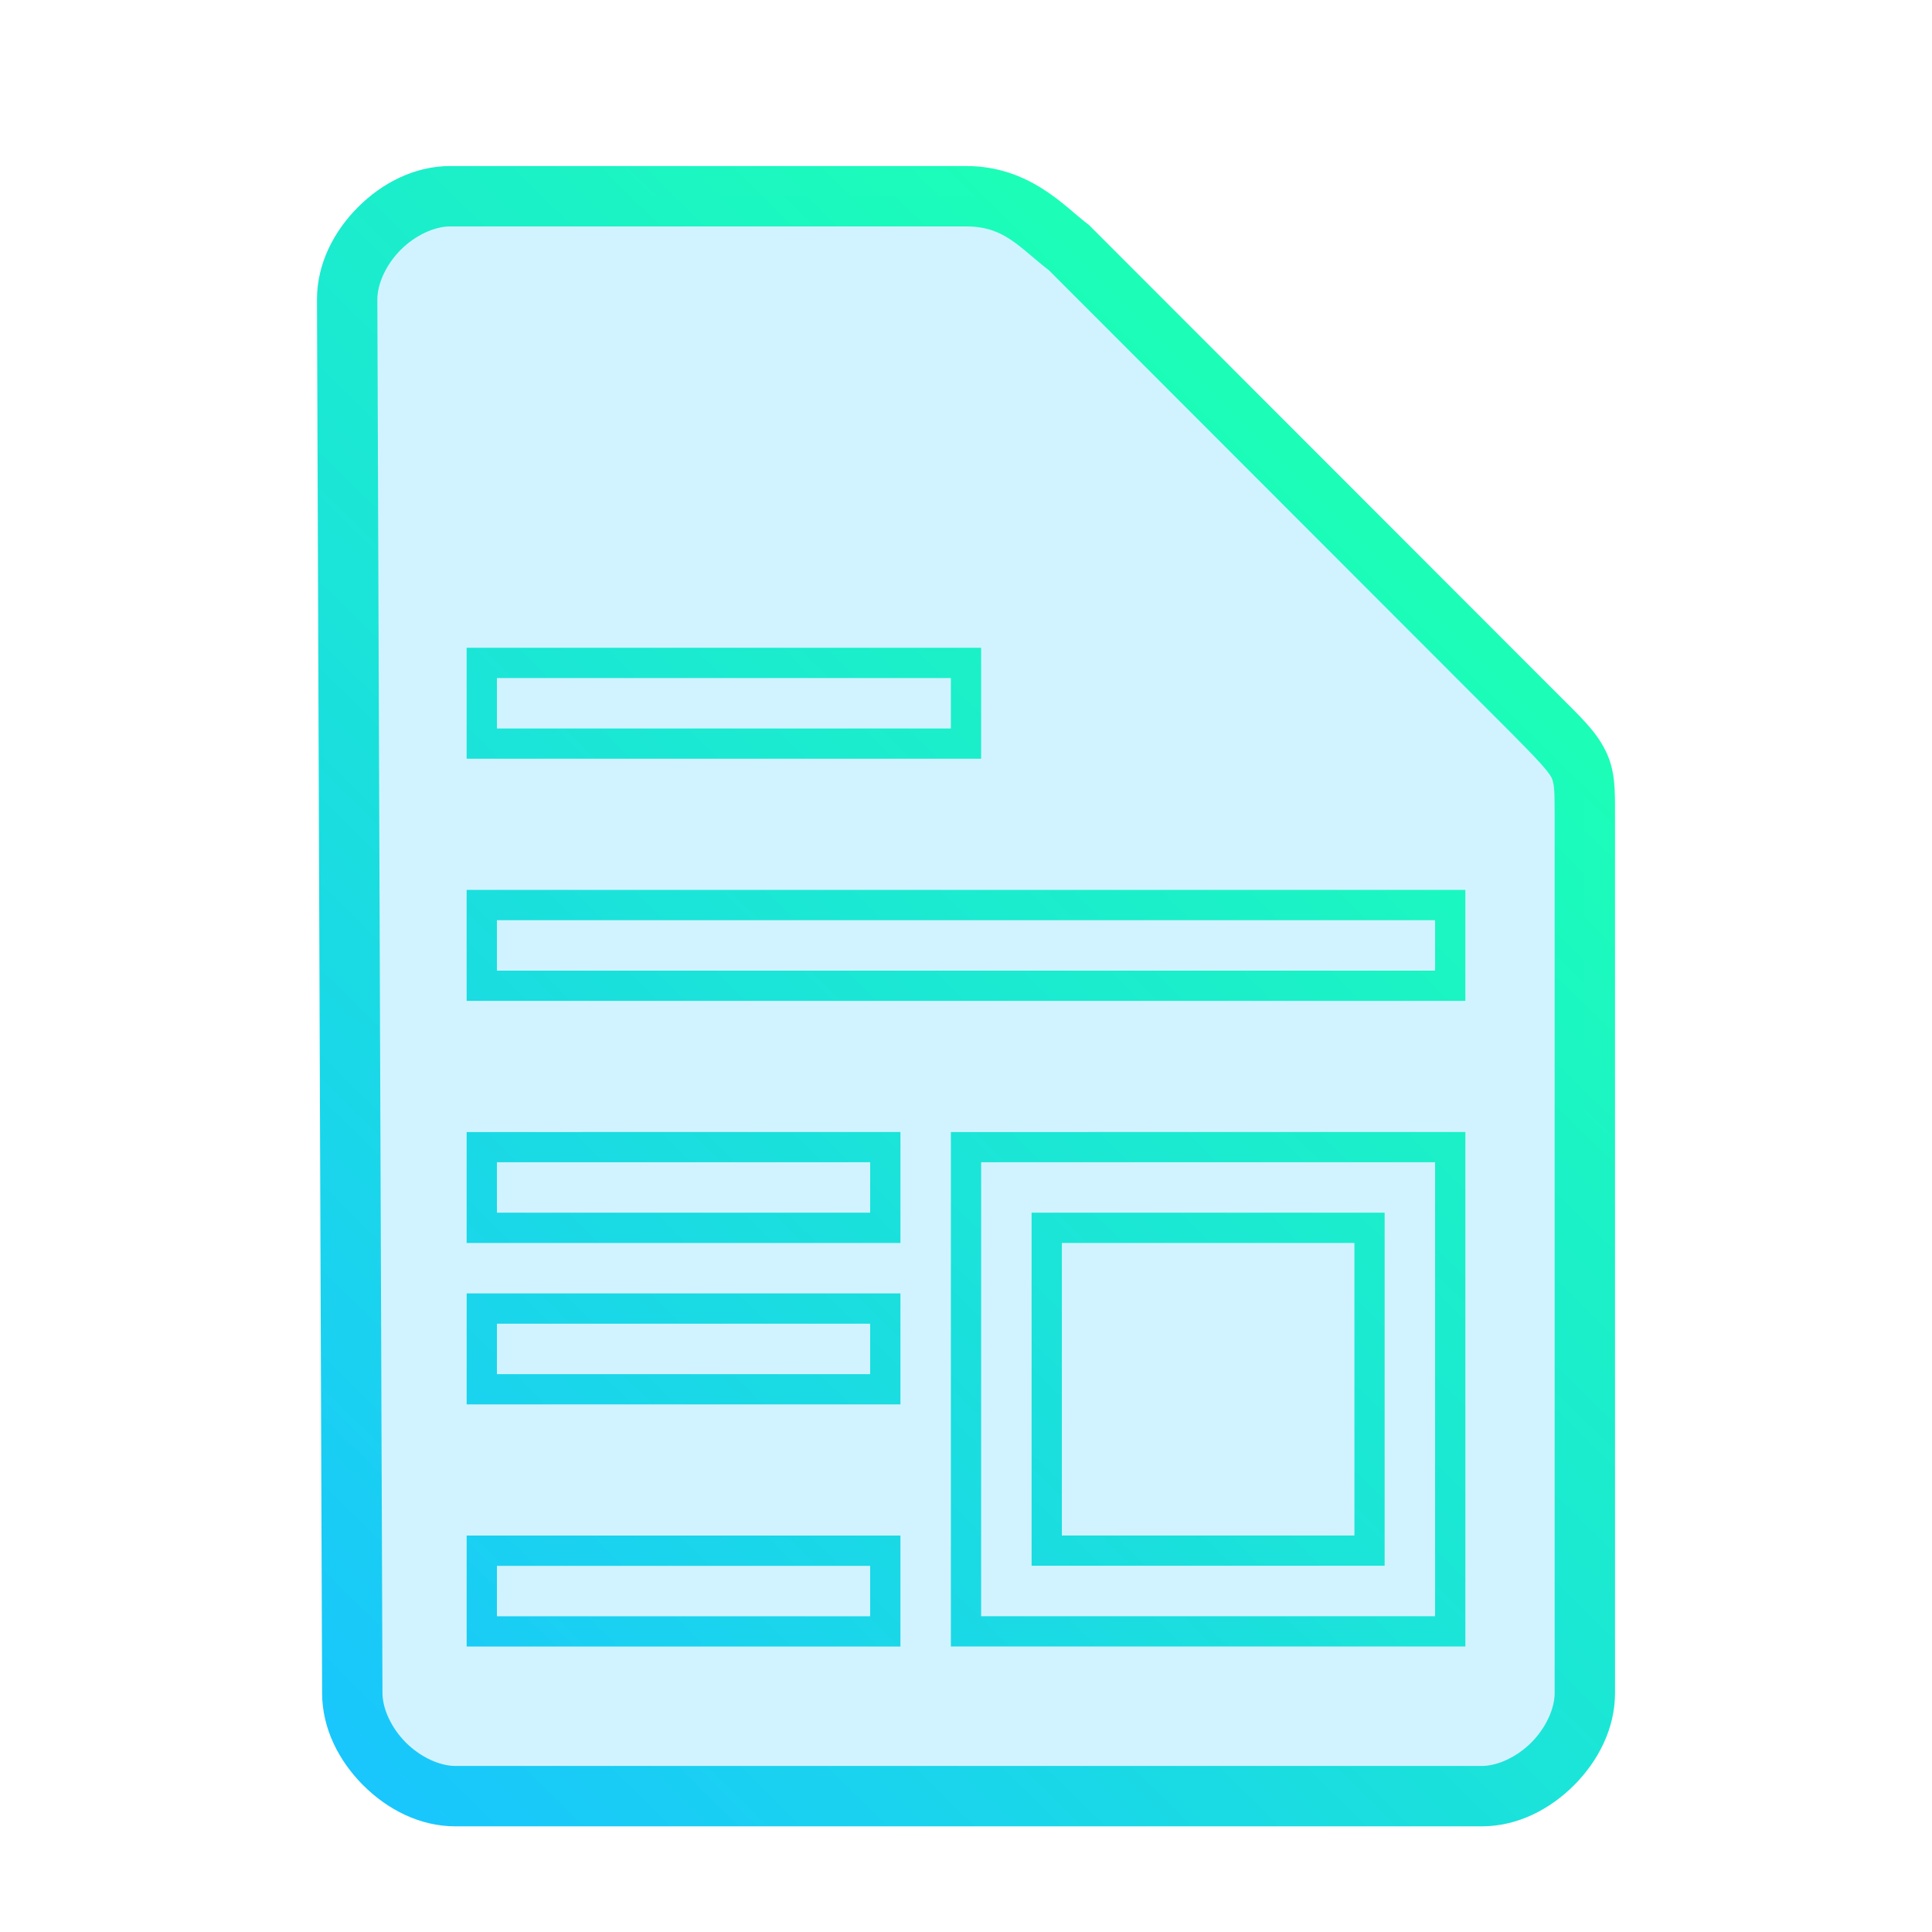 <?xml version="1.0" encoding="UTF-8" standalone="no"?>
<svg
   height="64"
   width="64"
   version="1.1"
   id="svg3"
   sodipodi:docname="x-office-document.svg"
   inkscape:version="1.1.2 (0a00cf5339, 2022-02-04)"
   xmlns:inkscape="http://www.inkscape.org/namespaces/inkscape"
   xmlns:sodipodi="http://sodipodi.sourceforge.net/DTD/sodipodi-0.dtd"
   xmlns:xlink="http://www.w3.org/1999/xlink"
   xmlns="http://www.w3.org/2000/svg"
   xmlns:svg="http://www.w3.org/2000/svg">
  <defs
     id="defs3">
    <linearGradient
       inkscape:collect="always"
       id="linearGradient847">
      <stop
         style="stop-color:#19c5ff;stop-opacity:1;"
         offset="0"
         id="stop843" />
      <stop
         style="stop-color:#19ffb5;stop-opacity:0.988"
         offset="1"
         id="stop845" />
    </linearGradient>
    <linearGradient
       inkscape:collect="always"
       xlink:href="#linearGradient847"
       id="linearGradient849"
       x1="-0.012"
       y1="16.1"
       x2="14.636"
       y2="1.2"
       gradientUnits="userSpaceOnUse"
       gradientTransform="matrix(2.673,0,0,2.673,10.612,16.612)" />
  </defs>
  <sodipodi:namedview
     id="namedview3"
     pagecolor="#ffffff"
     bordercolor="#000000"
     borderopacity="0.25"
     inkscape:showpageshadow="2"
     inkscape:pageopacity="0.0"
     inkscape:pagecheckerboard="0"
     inkscape:deskcolor="#d1d1d1"
     inkscape:zoom="11.984375"
     inkscape:cx="31.916558"
     inkscape:cy="41.971317"
     inkscape:window-width="1600"
     inkscape:window-height="836"
     inkscape:window-x="0"
     inkscape:window-y="0"
     inkscape:window-maximized="1"
     inkscape:current-layer="svg3"
     inkscape:pageshadow="2"
     showgrid="false" />
  <path
     style="color:#000000;fill:#19c5ff;fill-opacity:0.2;stroke-width:2;-inkscape-stroke:none"
     d="m 11.67,56.08 c 0,1.71 1.71,3.42 3.417,3.42 h 33.996 c 1.709,0 3.417,-1.71 3.417,-3.42 V 27.017 c 0,-1.71 0,-1.71 -1.708,-3.42 L 35.417,8.21 C 34.51,7.524 33.708,6.5 32,6.5 H 14.917 C 13.208,6.5 11.5,8.21 11.5,9.92 Z"
     id="path7517" />
  <path
     id="path3170"
     style="color:#807f7f;fill:url(#linearGradient849);fill-opacity:1;stroke:none;stroke-width:1;-inkscape-stroke:none"
     d="m 15.458,21.458 v 0.501 3.175 H 32.501 v -3.676 z m 1.003,1.003 H 31.499 v 1.671 H 16.461 Z m -1.003,7.018 v 0.501 3.175 h 33.084 v -3.676 z m 1.003,1.003 h 31.079 v 1.671 H 16.461 Z m -1.003,7.018 V 38 41.175 H 29.828 V 37.499 Z m 16.041,0 V 38 54.542 H 48.542 V 37.499 Z M 16.461,38.501 H 28.825 v 1.671 H 16.461 Z m 16.041,0 H 47.539 V 53.539 H 32.501 Z m 1.671,1.671 v 0.501 11.195 H 45.868 V 40.172 Z m 1.003,1.003 h 9.691 v 9.691 h -9.691 z m -19.717,1.671 v 0.501 3.175 H 29.828 v -3.676 z m 1.003,1.003 H 28.825 v 1.671 H 16.461 Z m -1.003,7.018 v 0.501 3.175 H 29.828 v -3.676 z m 1.003,1.003 H 28.825 v 1.671 H 16.461 Z M 14.918,5.5 c -1.188,0 -2.261,0.563 -3.059,1.361 C 11.062,7.66 10.5,8.732 10.5,9.92 v 0.002 L 10.67,56.084 c 0.001,1.187 0.564,2.257 1.361,3.055 0.798,0.798 1.869,1.361 3.057,1.361 h 33.994 c 1.188,0 2.261,-0.563 3.059,-1.361 C 52.938,58.34 53.5,57.268 53.5,56.08 V 27.018 c 0,-0.855 0.014,-1.492 -0.318,-2.158 C 52.849,24.193 52.354,23.746 51.5,22.891 L 36.076,7.455 36.02,7.412 C 35.268,6.844 34.108,5.5 32,5.5 Z m 0,2 H 32 c 1.274,0 1.741,0.676 2.746,1.453 L 50.084,24.305 c 0.853,0.854 1.214,1.26 1.309,1.449 0.094,0.189 0.107,0.409 0.107,1.264 v 29.063 c 0,0.522 -0.292,1.161 -0.775,1.645 C 50.241,58.209 49.603,58.5 49.082,58.5 H 15.088 c -0.52,0 -1.159,-0.291 -1.643,-0.775 -0.484,-0.484 -0.775,-1.123 -0.775,-1.645 v -0.002 -0.002 L 12.5,9.92 c 0,-0.522 0.292,-1.161 0.775,-1.645 0.484,-0.484 1.122,-0.775 1.643,-0.775 z" />
</svg>
